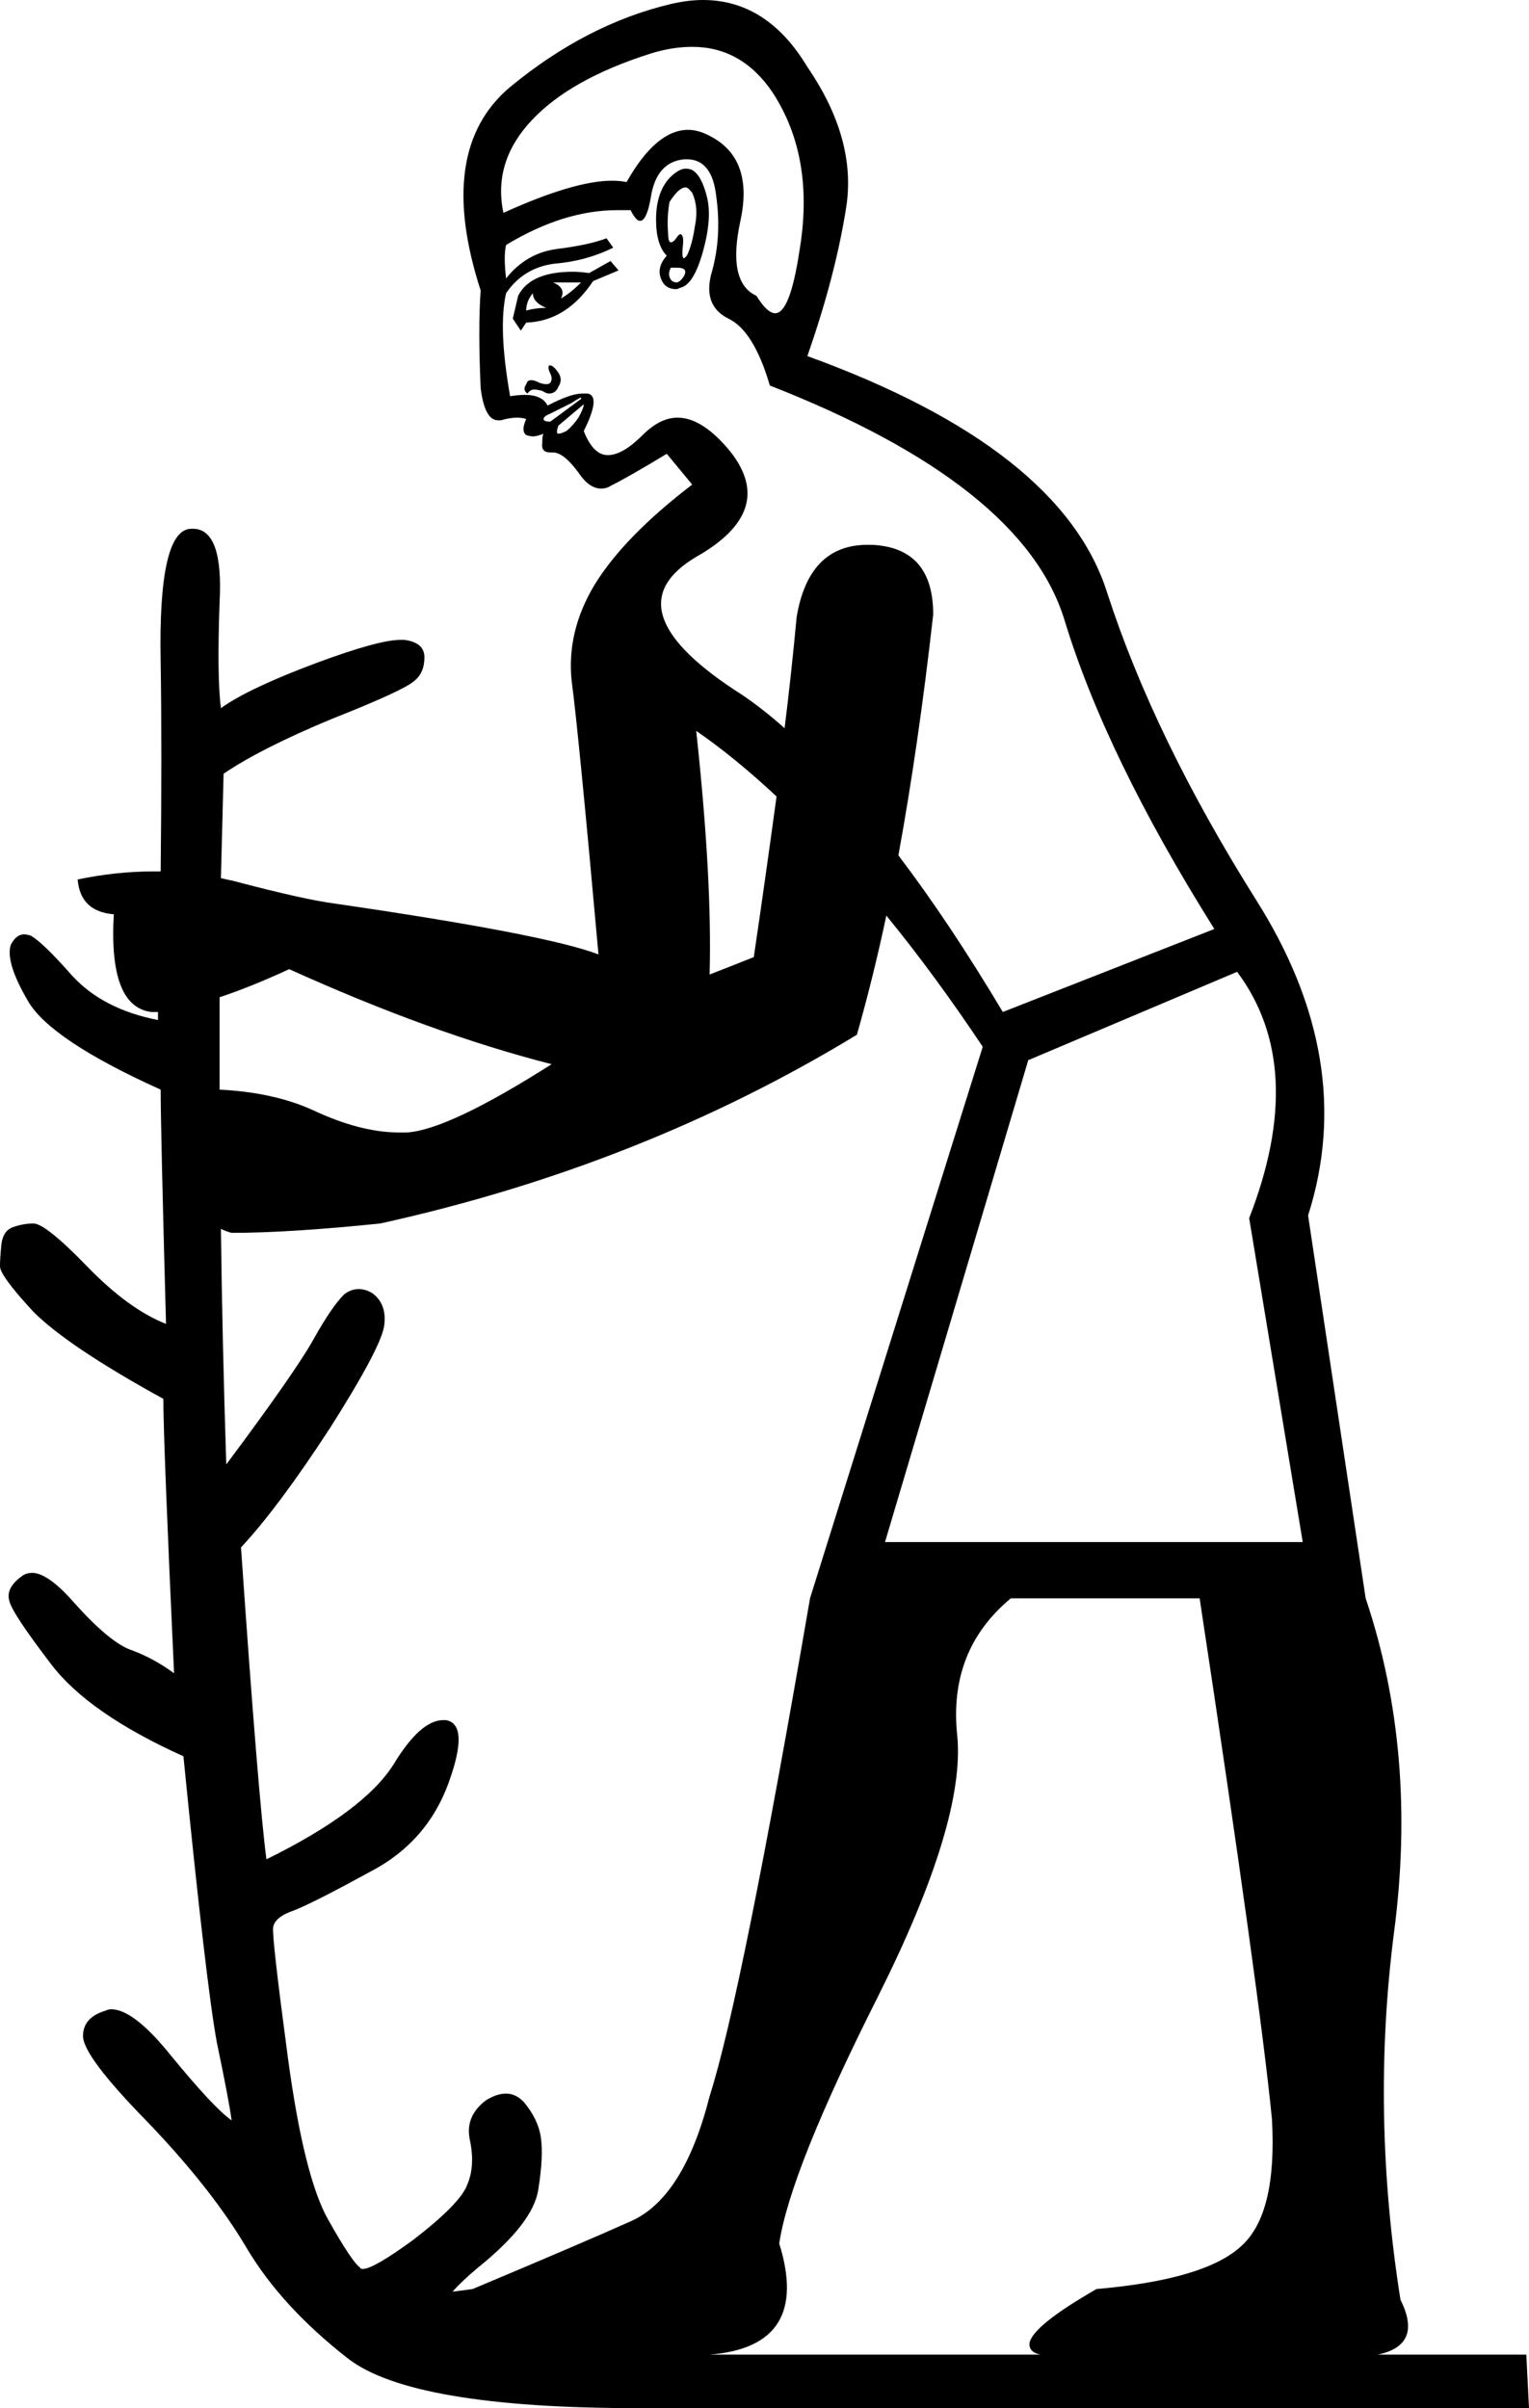 <?xml version='1.0' encoding ='UTF-8' standalone='yes'?>
<svg width='11.42' height='17.99' xmlns='http://www.w3.org/2000/svg' xmlns:xlink='http://www.w3.org/1999/xlink' >
<path style='fill:black; stroke:none' d=' M 5.12 1.4  Q 5.14 1.4 5.17 1.44  Q 5.22 1.55 5.19 1.69  Q 5.17 1.83 5.13 1.91  Q 5.11 1.93 5.11 1.93  Q 5.09 1.93 5.1 1.84  Q 5.11 1.75 5.08 1.75  Q 5.07 1.75 5.05 1.78  Q 5.03 1.81 5.01 1.81  Q 4.99 1.81 4.99 1.74  Q 4.98 1.63 5 1.51  Q 5.07 1.4 5.12 1.4  Z  M 5.06 2  Q 5.14 2 5.11 2.06  Q 5.08 2.11 5.05 2.11  Q 5.04 2.11 5.02 2.1  Q 4.98 2.06 5.01 2  Q 5.04 2 5.06 2  Z  M 5.12 1.26  Q 5.07 1.26 5 1.33  Q 4.9 1.44 4.9 1.64  Q 4.9 1.83 4.98 1.91  Q 4.9 2 4.94 2.09  Q 4.97 2.16 5.05 2.16  Q 5.06 2.16 5.08 2.15  Q 5.18 2.13 5.25 1.88  Q 5.32 1.63 5.28 1.47  Q 5.24 1.31 5.17 1.27  Q 5.15 1.26 5.12 1.26  Z  M 4.34 2.11  Q 4.26 2.19 4.19 2.23  Q 4.23 2.15 4.13 2.11  Z  M 3.98 2.19  Q 3.98 2.26 4.08 2.3  Q 4 2.3 3.93 2.32  Q 3.93 2.25 3.98 2.19  Z  M 5.17 0.35  Q 5.54 0.35 5.77 0.69  Q 6.09 1.18 5.97 1.88  Q 5.9 2.34 5.79 2.34  Q 5.73 2.34 5.65 2.21  Q 5.43 2.11 5.53 1.65  Q 5.63 1.19 5.31 1.02  Q 5.22 0.97 5.14 0.97  Q 4.9 0.97 4.68 1.36  Q 4.63 1.35 4.57 1.35  Q 4.29 1.35 3.76 1.59  Q 3.68 1.21 3.97 0.9  Q 4.26 0.59 4.86 0.4  Q 5.02 0.35 5.17 0.35  Z  M 4.56 1.95  L 4.4 2.04  Q 4.33 2.03 4.28 2.03  Q 3.96 2.03 3.87 2.21  L 3.83 2.38  L 3.89 2.47  L 3.93 2.41  Q 4.23 2.4 4.43 2.1  L 4.62 2.02  L 4.56 1.95  Z  M 4.11 2.73  Q 4.11 2.73 4.1 2.73  Q 4.09 2.75 4.11 2.79  Q 4.13 2.83 4.11 2.86  Q 4.1 2.87 4.08 2.87  Q 4.06 2.87 4.03 2.86  Q 3.99 2.84 3.97 2.84  Q 3.95 2.84 3.94 2.85  Q 3.93 2.87 3.92 2.89  Q 3.91 2.92 3.94 2.94  Q 3.96 2.91 3.99 2.91  Q 4.01 2.91 4.05 2.92  Q 4.08 2.94 4.1 2.94  Q 4.15 2.94 4.17 2.89  Q 4.21 2.83 4.16 2.77  Q 4.13 2.73 4.11 2.73  Z  M 4.34 2.97  Q 4.34 2.97 4.34 2.98  L 4.11 3.15  Q 4.06 3.15 4.06 3.13  Q 4.06 3.11 4.11 3.09  Q 4.19 3.05 4.27 3.01  Q 4.33 2.97 4.34 2.97  Z  M 4.36 3.02  Q 4.36 3.05 4.32 3.12  Q 4.28 3.18 4.23 3.22  Q 4.19 3.24 4.17 3.24  Q 4.15 3.24 4.17 3.18  L 4.36 3.02  Z  M 5.86 5.44  L 5.86 5.44  Q 5.86 5.44 5.86 5.44  L 5.86 5.44  Q 5.86 5.44 5.86 5.44  Z  M 1.2 6.51  Q 1.2 6.51 1.2 6.51  L 1.2 6.51  Q 1.2 6.51 1.2 6.51  Z  M 5.2 5.46  Q 5.49 5.66 5.8 5.95  L 5.8 5.95  Q 5.71 6.61 5.63 7.15  Q 5.48 7.21 5.3 7.28  L 5.3 7.28  Q 5.32 6.57 5.2 5.46  Z  M 5.3 7.28  L 5.3 7.28  Q 5.3 7.28 5.3 7.28  L 5.3 7.28  Q 5.3 7.28 5.3 7.28  Z  M 5.13 1.19  Q 5.32 1.19 5.35 1.47  Q 5.39 1.76 5.32 2.02  Q 5.24 2.28 5.44 2.38  Q 5.63 2.47 5.75 2.88  Q 7.64 3.62 7.95 4.63  Q 8.26 5.65 9.07 6.94  L 7.49 7.56  Q 7.09 6.89 6.71 6.39  L 6.71 6.39  Q 6.86 5.57 6.97 4.59  Q 6.97 4.09 6.51 4.07  Q 6.49 4.07 6.48 4.07  Q 6.04 4.07 5.95 4.61  Q 5.91 5.04 5.86 5.44  L 5.86 5.44  Q 5.67 5.27 5.48 5.15  Q 4.56 4.54 5.2 4.16  Q 5.8 3.82 5.46 3.38  Q 5.25 3.12 5.06 3.12  Q 4.93 3.12 4.8 3.25  Q 4.65 3.4 4.54 3.4  Q 4.43 3.4 4.36 3.22  Q 4.49 2.96 4.39 2.94  Q 4.37 2.94 4.35 2.94  Q 4.26 2.94 4.09 3.03  Q 4.05 2.95 3.92 2.95  Q 3.87 2.95 3.81 2.96  Q 3.72 2.45 3.78 2.19  Q 3.91 2 4.14 1.97  Q 4.38 1.95 4.58 1.85  L 4.53 1.78  Q 4.4 1.83 4.16 1.86  Q 3.93 1.89 3.78 2.08  Q 3.76 1.91 3.78 1.83  Q 4.21 1.57 4.61 1.57  Q 4.66 1.57 4.71 1.57  Q 4.75 1.65 4.78 1.65  Q 4.83 1.65 4.86 1.48  Q 4.9 1.21 5.11 1.19  Q 5.12 1.19 5.13 1.19  Z  M 2.16 7.24  Q 3.22 7.72 4.12 7.95  L 4.12 7.95  Q 3.35 8.44 3.04 8.46  Q 3.01 8.46 2.98 8.46  Q 2.69 8.46 2.33 8.29  Q 2.04 8.16 1.64 8.14  L 1.64 8.14  Q 1.64 7.78 1.64 7.45  L 1.64 7.45  Q 1.88 7.37 2.16 7.24  Z  M 9.24 7.26  Q 9.77 7.97 9.33 9.1  L 9.73 11.52  L 6.61 11.52  L 7.68 7.92  L 9.24 7.26  Z  M 6.62 6.84  Q 6.98 7.28 7.34 7.82  L 6.05 11.94  Q 5.54 14.91 5.3 15.66  Q 5.11 16.41 4.72 16.59  Q 4.34 16.76 3.53 17.1  Q 3.45 17.11 3.38 17.12  L 3.38 17.12  Q 3.45 17.04 3.57 16.94  Q 3.98 16.61 4.02 16.36  Q 4.06 16.11 4.04 15.97  Q 4.02 15.83 3.91 15.7  Q 3.85 15.64 3.78 15.64  Q 3.71 15.64 3.63 15.69  Q 3.47 15.81 3.51 15.99  Q 3.55 16.18 3.49 16.32  Q 3.44 16.46 3.09 16.73  Q 2.79 16.95 2.71 16.95  Q 2.69 16.95 2.69 16.94  Q 2.63 16.9 2.45 16.58  Q 2.27 16.26 2.15 15.37  Q 2.03 14.47 2.04 14.4  Q 2.05 14.32 2.2 14.27  Q 2.35 14.21 2.77 13.98  Q 3.19 13.76 3.35 13.32  Q 3.51 12.88 3.33 12.85  Q 3.32 12.85 3.31 12.85  Q 3.14 12.85 2.94 13.18  Q 2.72 13.53 1.99 13.89  Q 1.93 13.44 1.8 11.56  Q 2.08 11.26 2.47 10.66  Q 2.85 10.06 2.87 9.9  Q 2.89 9.74 2.78 9.66  Q 2.73 9.63 2.68 9.63  Q 2.62 9.63 2.57 9.67  Q 2.48 9.76 2.35 9.99  Q 2.22 10.23 1.69 10.94  Q 1.66 10.01 1.65 9.18  L 1.65 9.18  Q 1.69 9.2 1.73 9.21  Q 2.16 9.21 2.84 9.14  Q 4.79 8.71 6.4 7.73  Q 6.52 7.31 6.62 6.84  Z  M 3.38 17.12  Q 3.38 17.12 3.38 17.12  L 3.38 17.12  Q 3.38 17.12 3.38 17.12  Z  M 8.96 11.94  Q 9.41 14.91 9.5 15.83  Q 9.54 16.54 9.27 16.78  Q 9 17.03 8.19 17.1  Q 7.72 17.37 7.69 17.5  Q 7.68 17.57 7.77 17.59  L 5.3 17.59  Q 6.06 17.53 5.82 16.76  Q 5.9 16.22 6.56 14.91  Q 7.21 13.61 7.15 12.97  Q 7.08 12.33 7.55 11.94  Z  M 3.85 17.59  Q 3.81 17.59 3.77 17.59  Q 3.74 17.59 3.7 17.59  Z  M 5.25 0  Q 5.14 0 5.01 0.03  Q 4.38 0.18 3.81 0.65  Q 3.25 1.12 3.59 2.17  Q 3.57 2.45 3.59 2.9  Q 3.62 3.14 3.72 3.14  Q 3.73 3.14 3.74 3.14  Q 3.81 3.12 3.86 3.12  Q 3.9 3.12 3.93 3.13  Q 3.89 3.22 3.93 3.25  Q 3.96 3.26 3.98 3.26  Q 4.01 3.26 4.06 3.24  L 4.06 3.24  Q 4.05 3.25 4.05 3.31  Q 4.04 3.38 4.11 3.38  Q 4.11 3.38 4.12 3.38  Q 4.13 3.38 4.13 3.38  Q 4.21 3.38 4.32 3.53  Q 4.4 3.65 4.49 3.65  Q 4.53 3.65 4.56 3.63  Q 4.7 3.56 4.98 3.39  L 5.17 3.62  Q 4.66 4.01 4.44 4.37  Q 4.23 4.72 4.27 5.09  Q 4.32 5.46 4.47 7.13  Q 4.08 6.98 2.5 6.75  Q 2.27 6.72 1.74 6.58  Q 1.69 6.57 1.65 6.56  L 1.65 6.56  Q 1.66 6.15 1.67 5.78  Q 1.95 5.59 2.48 5.37  Q 3.01 5.16 3.09 5.09  Q 3.17 5.03 3.17 4.91  Q 3.17 4.8 3.02 4.78  Q 3.01 4.78 2.99 4.78  Q 2.83 4.78 2.37 4.95  Q 1.86 5.14 1.65 5.29  Q 1.62 5.06 1.64 4.5  Q 1.67 3.95 1.44 3.95  Q 1.43 3.95 1.43 3.95  Q 1.18 3.95 1.2 4.95  Q 1.21 5.59 1.2 6.51  L 1.2 6.51  Q 1.17 6.51 1.14 6.51  Q 0.87 6.51 0.58 6.57  Q 0.6 6.81 0.85 6.83  Q 0.81 7.52 1.13 7.56  Q 1.16 7.56 1.18 7.56  L 1.18 7.56  Q 1.18 7.59 1.18 7.62  Q 0.77 7.54 0.54 7.29  Q 0.32 7.04 0.23 6.99  Q 0.2 6.98 0.18 6.98  Q 0.12 6.98 0.08 7.06  Q 0.04 7.19 0.21 7.48  Q 0.38 7.77 1.2 8.14  Q 1.2 8.43 1.24 9.89  Q 0.96 9.78 0.65 9.46  Q 0.34 9.14 0.25 9.14  Q 0.17 9.14 0.09 9.17  Q 0.02 9.2 0.01 9.3  Q 0 9.4 0 9.46  Q 0 9.53 0.25 9.8  Q 0.51 10.06 1.22 10.45  Q 1.22 10.77 1.3 12.5  Q 1.15 12.39 0.99 12.33  Q 0.83 12.28 0.56 11.98  Q 0.36 11.75 0.24 11.75  Q 0.2 11.75 0.17 11.77  Q 0.04 11.86 0.07 11.96  Q 0.09 12.05 0.38 12.43  Q 0.66 12.8 1.37 13.12  Q 1.54 14.83 1.62 15.26  Q 1.71 15.69 1.73 15.84  Q 1.6 15.75 1.28 15.36  Q 1 15.01 0.83 15.01  Q 0.81 15.01 0.79 15.02  Q 0.62 15.07 0.62 15.21  Q 0.62 15.36 1.1 15.85  Q 1.58 16.35 1.84 16.79  Q 2.1 17.23 2.6 17.62  Q 3.08 17.99 4.77 17.99  Q 4.85 17.99 4.94 17.99  L 11.42 17.99  L 11.4 17.59  L 10.29 17.59  Q 10.63 17.52 10.46 17.18  Q 10.24 15.79 10.41 14.45  Q 10.59 13.1 10.2 11.94  L 9.77 9.08  Q 10.14 7.92 9.38 6.72  Q 8.62 5.51 8.27 4.43  Q 7.93 3.35 6.03 2.66  Q 6.24 2.06 6.32 1.55  Q 6.4 1.04 6.03 0.5  Q 5.73 0 5.25 0  Z '/></svg>
